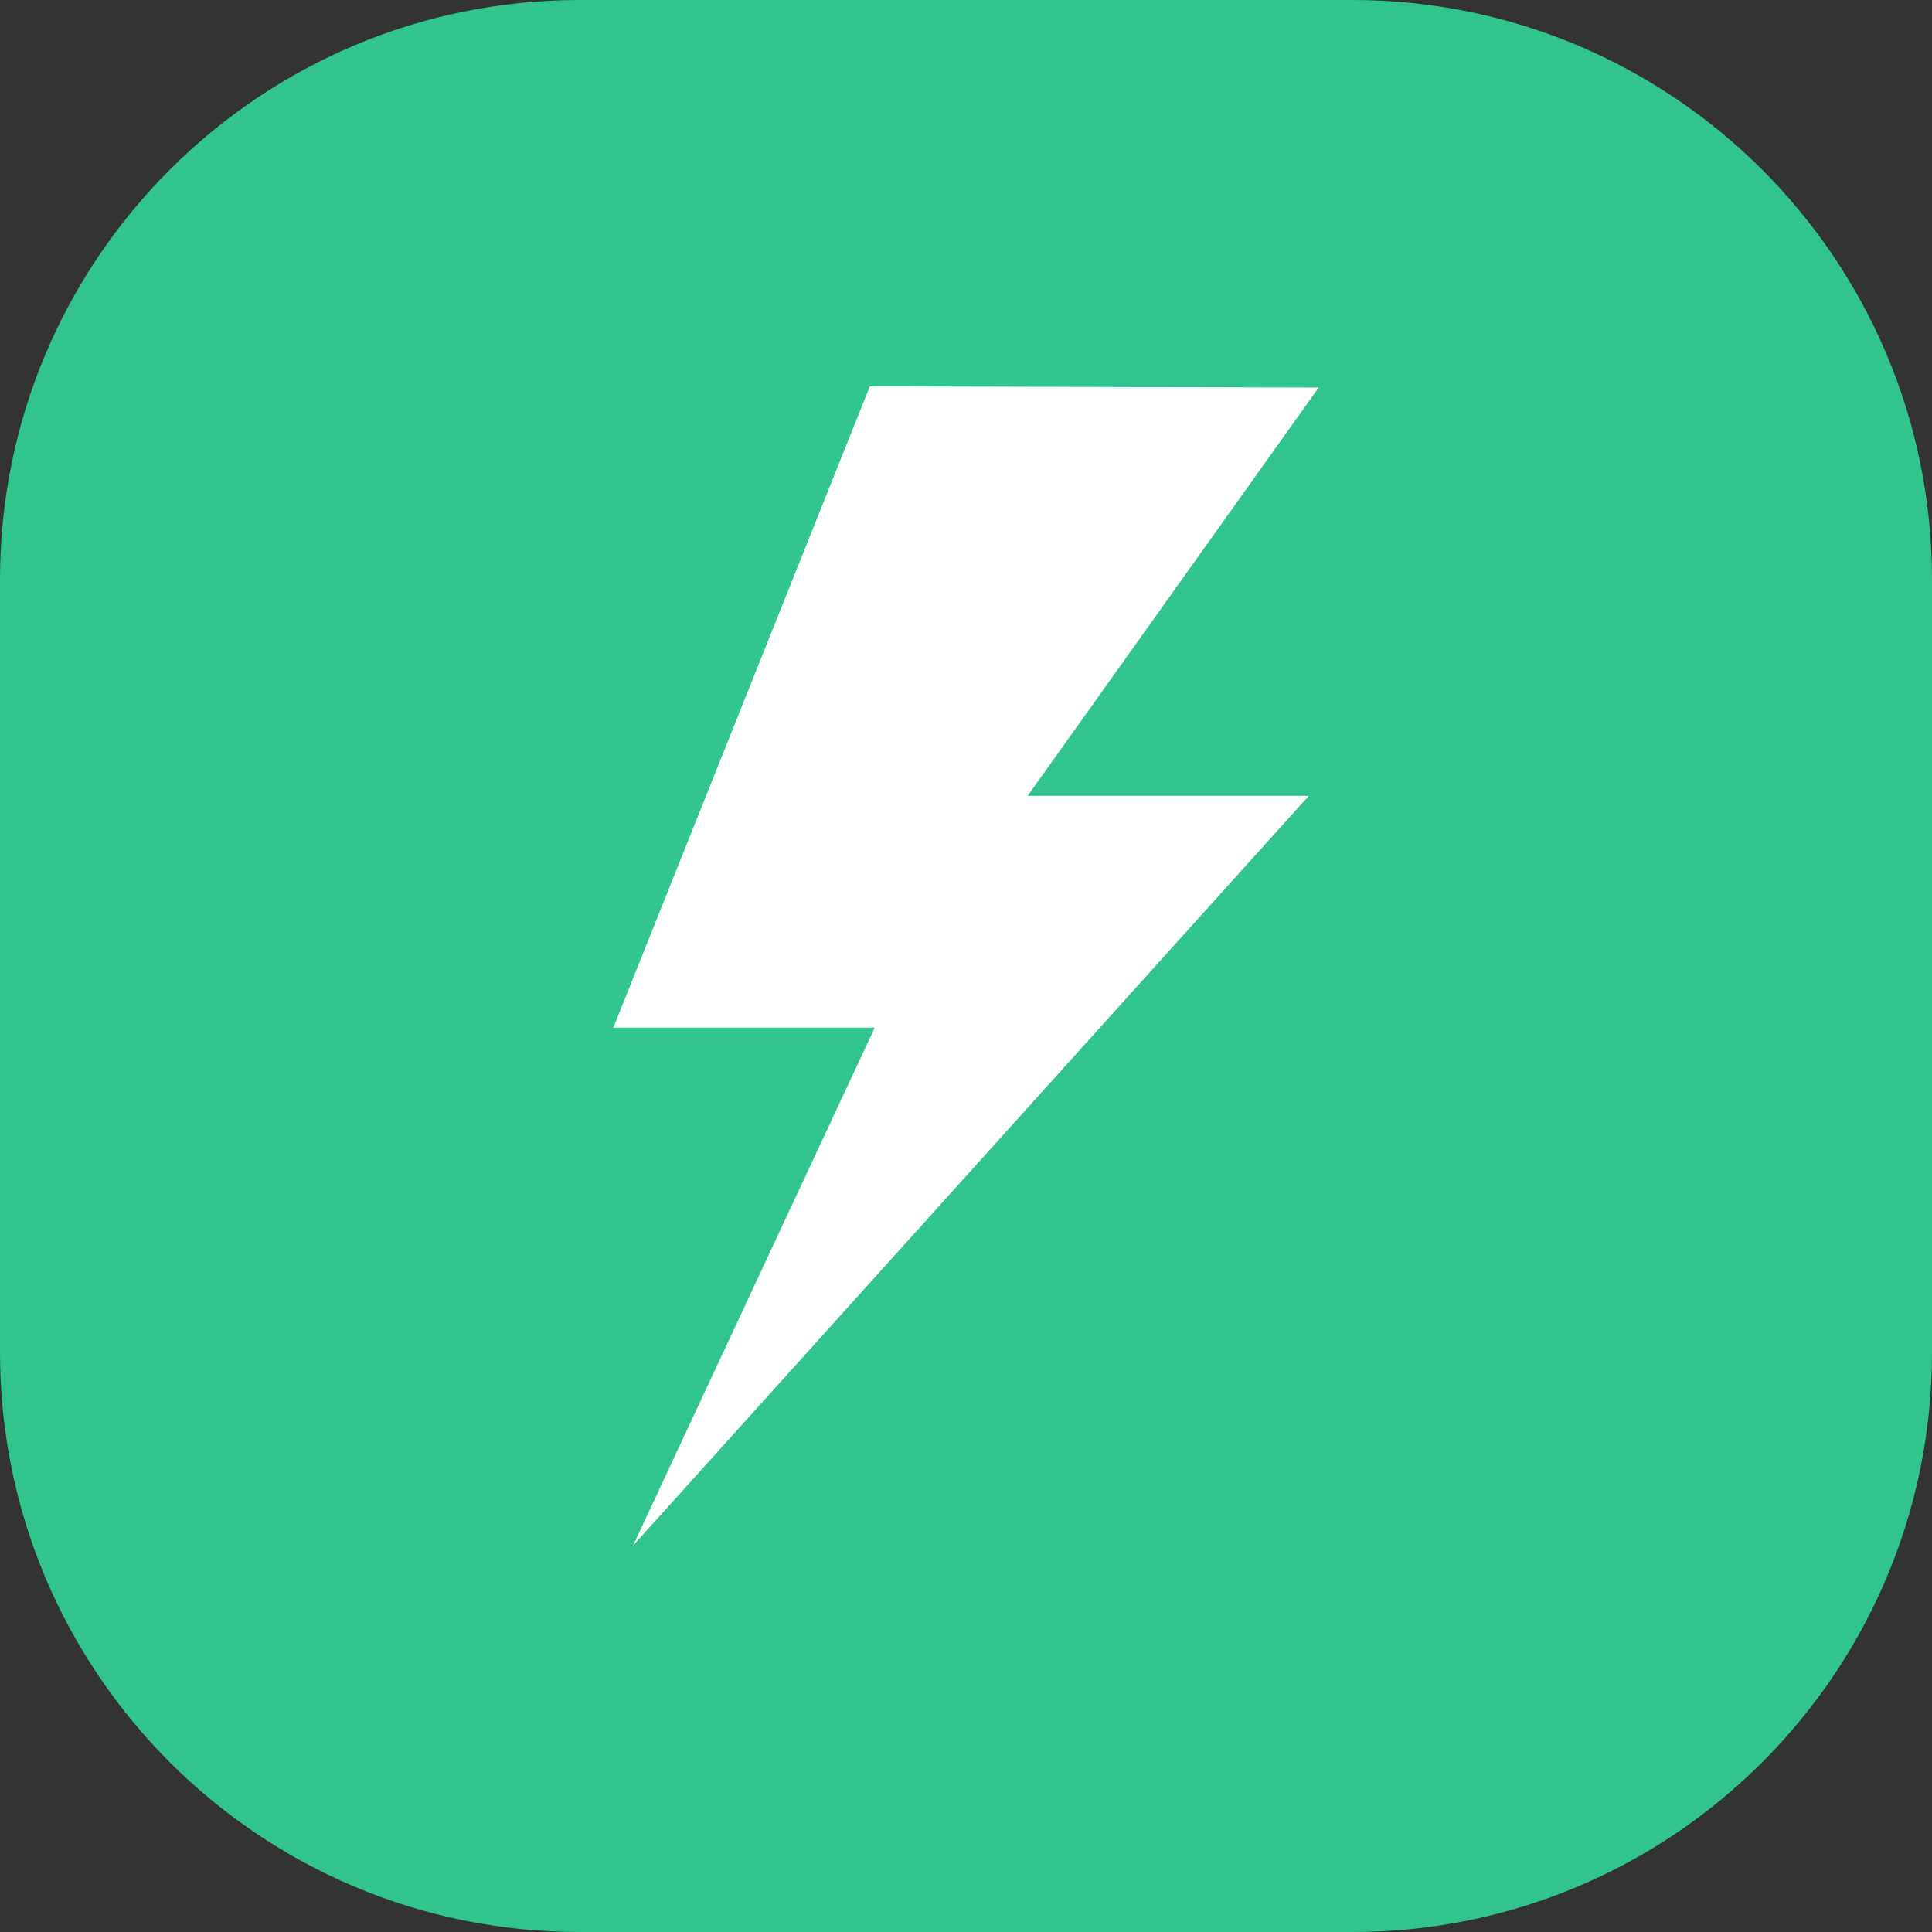 
<svg viewBox="0 0 124.494 124.494" height="124.494" width="124.494">
  <rect x="0" y="0" width="124.494" height="124.494" fill="#333333" stroke="none"/>
  <g>
    <path xmlns="http://www.w3.org/2000/svg" d="M37.348 124.494c-20.627 0-37.348-16.721-37.348-37.348v-49.798c0-20.627 16.721-37.348 37.348-37.348h49.798c20.627 0 37.348 16.721 37.348 37.348v49.798c0 20.627-16.721 37.348-37.348 37.348z" fill="#31c48d" fill-rule="nonzero" stroke="none" stroke-width="1" stroke-linecap="butt" stroke-linejoin="miter" stroke-miterlimit="10" stroke-dasharray="" stroke-dashoffset="0" font-family="none" font-weight="none" font-size="none" text-anchor="none" style="mix-blend-mode: normal" data-fill-palette-color="accent"></path>
  </g>
  <g transform="matrix(1,0,0,1,39.52,24.899)">
    <svg viewBox="0 0 45.454 74.696" height="74.696" width="45.454">
      <g>
        <svg xmlns="http://www.w3.org/2000/svg" version="1.1" viewBox="8.687 0.305 60.593 99.575" x="0" y="0" height="74.696" width="45.454" class="icon-b-0" data-fill-palette-color="quaternary" id="b-0">
          <path d="M30.72 0.305L69.28 0.403 44.28 35.475H68.433L10.382 99.88 31.145 55.39H8.687z" fill="#ffffff" fill-opacity="1" stroke="none" data-fill-palette-color="quaternary"></path>
        </svg>
      </g>
    </svg>
  </g>
</svg>
